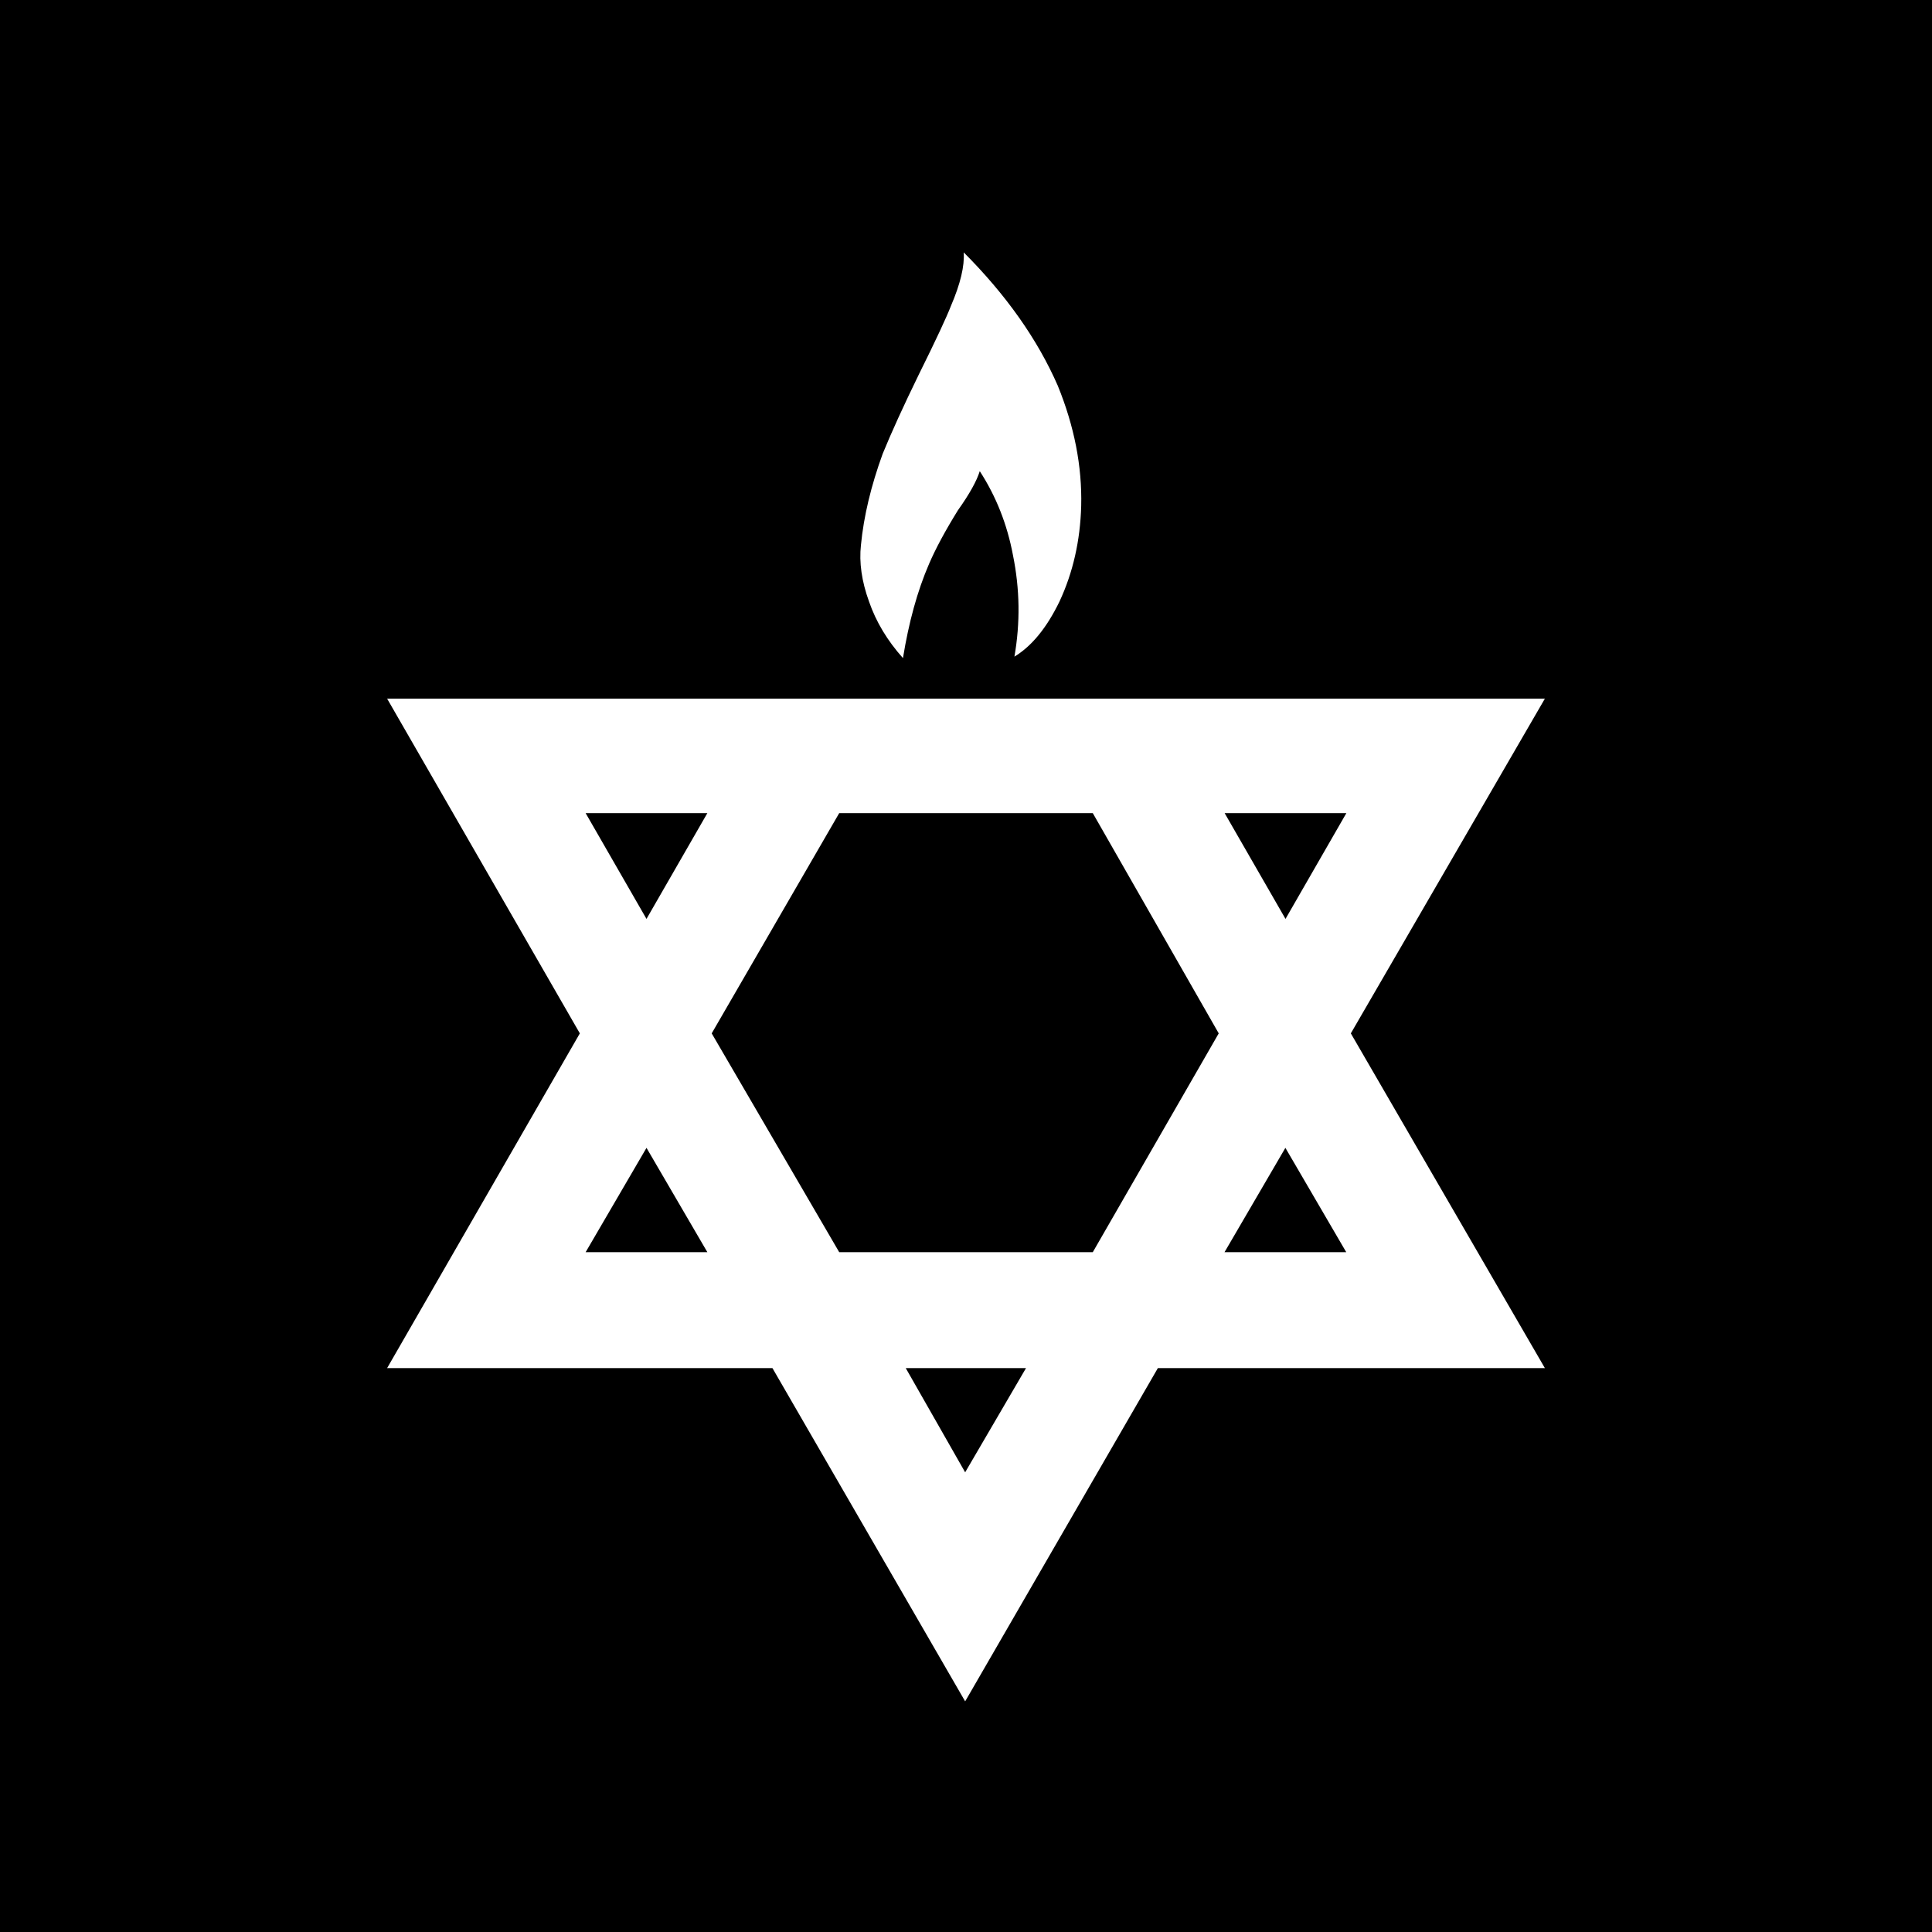 <svg version="1.1" xmlns="http://www.w3.org/2000/svg" xmlns:xlink="http://www.w3.org/1999/xlink" x="0px" y="0px" width="16px" height="16px" viewBox="0 0 16 16" enable-background="new 0 0 16 16" xml:space="preserve"><rect width="16" height="16"/><g><path fill="#ffffff" d="M11.187,8.558l1.607,2.772H9.589l-1.596,2.76l-1.596-2.76H3.206l1.596-2.772L3.206,5.786h9.588 L11.187,8.558z M4.85,6.734L5.354,7.61l0.504-0.876H4.85z M4.85,10.37h1.008L5.354,9.506L4.85,10.37z M10.093,8.558L9.05,6.734 h-2.1L5.894,8.558L6.95,10.37h2.1L10.093,8.558z M7.981,2.09c0.352,0.353,0.611,0.72,0.779,1.104 C8.897,3.53,8.962,3.862,8.954,4.19c-0.008,0.288-0.068,0.552-0.18,0.792C8.669,5.198,8.546,5.35,8.401,5.438 c0.049-0.28,0.045-0.56-0.012-0.84C8.341,4.342,8.249,4.11,8.114,3.902C8.089,3.982,8.03,4.09,7.933,4.226 C7.829,4.394,7.749,4.542,7.694,4.67C7.597,4.894,7.526,5.154,7.478,5.45c-0.129-0.144-0.223-0.3-0.281-0.468 C7.136,4.814,7.114,4.658,7.13,4.514c0.023-0.24,0.084-0.492,0.18-0.756c0.072-0.176,0.172-0.396,0.301-0.66 c0.143-0.288,0.23-0.476,0.264-0.564C7.954,2.35,7.989,2.202,7.981,2.09z M7.993,12.193l0.504-0.863H7.501L7.993,12.193z M10.646,7.61l0.504-0.876h-1.008L10.646,7.61z M11.149,10.37l-0.504-0.864l-0.504,0.864H11.149z"/></g></svg>
